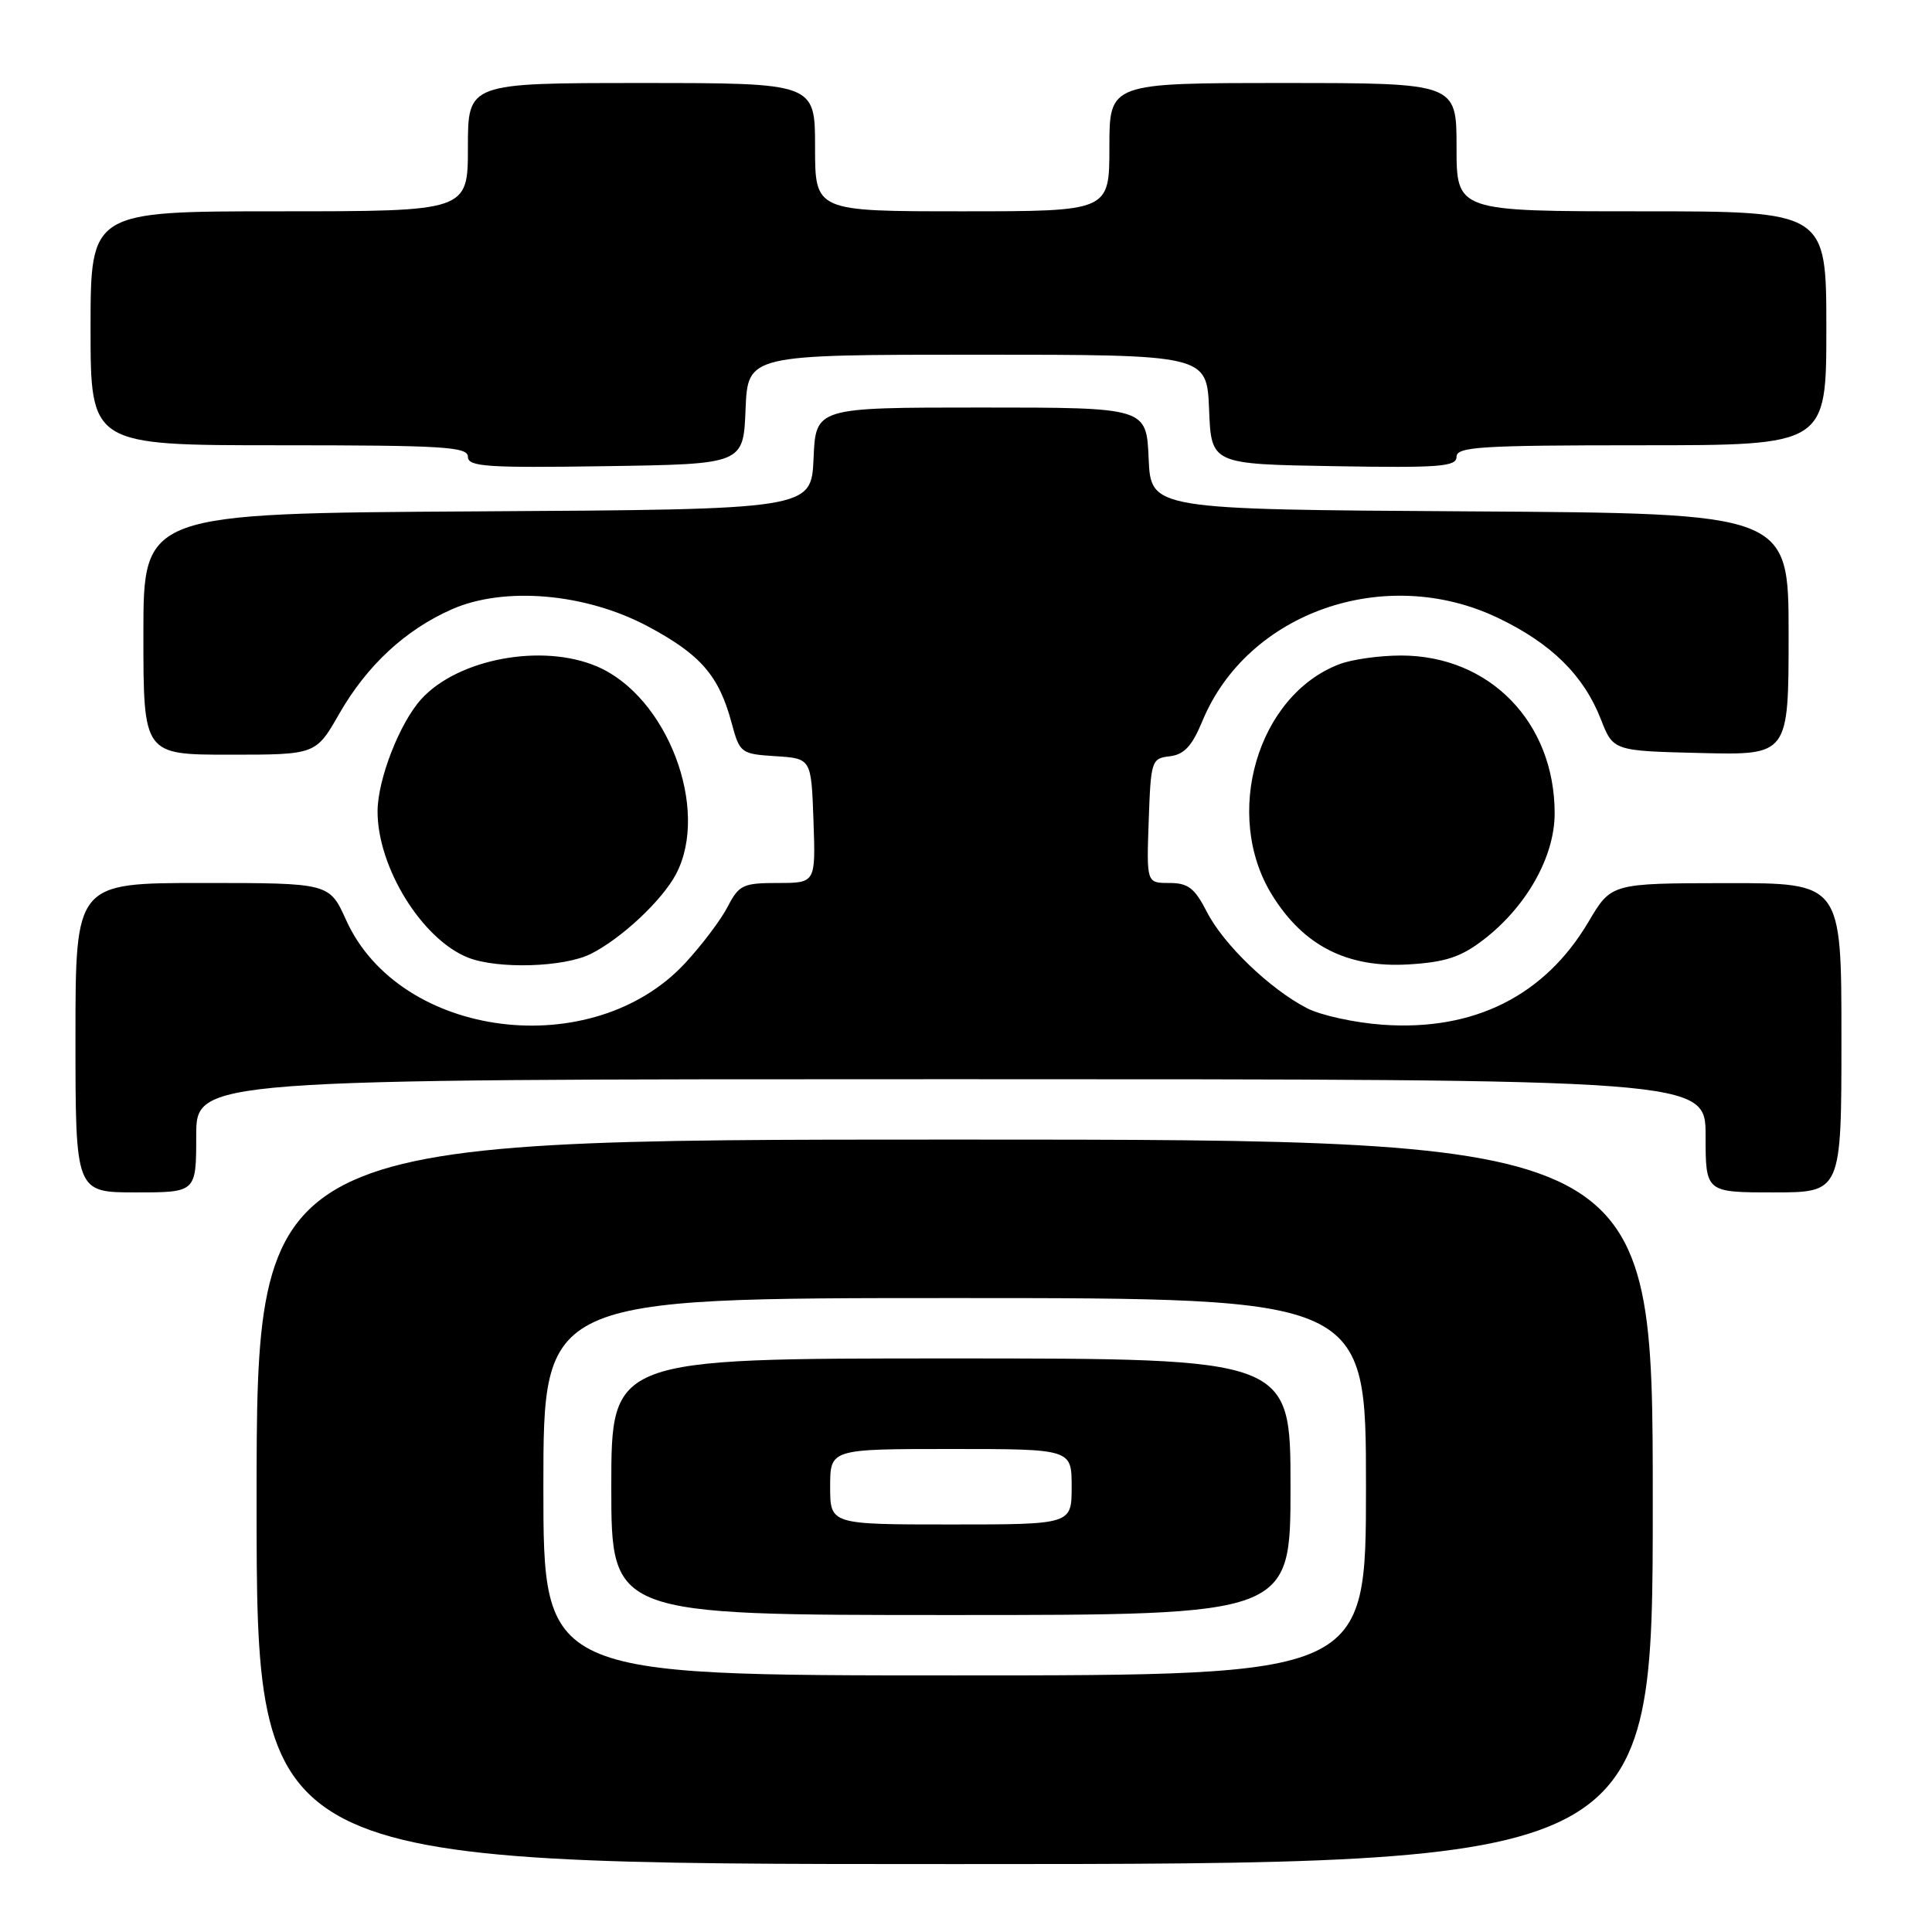 <?xml version="1.0" encoding="UTF-8" standalone="no"?>
<!DOCTYPE svg PUBLIC "-//W3C//DTD SVG 1.1//EN" "http://www.w3.org/Graphics/SVG/1.1/DTD/svg11.dtd" >
<svg xmlns="http://www.w3.org/2000/svg" xmlns:xlink="http://www.w3.org/1999/xlink" version="1.1" viewBox="0 0 256 256">
 <g >
 <path fill="currentColor"
d=" M 219.00 199.00 C 219.00 151.00 219.00 151.00 126.50 151.00 C 34.00 151.00 34.00 151.00 34.00 199.00 C 34.00 247.00 34.00 247.00 126.50 247.00 C 219.00 247.00 219.00 247.00 219.00 199.00 Z  M 26.00 150.50 C 26.00 143.00 26.00 143.00 126.00 143.00 C 226.00 143.00 226.00 143.00 226.00 150.50 C 226.00 158.00 226.00 158.00 235.00 158.00 C 244.00 158.00 244.00 158.00 244.00 137.50 C 244.00 117.00 244.00 117.00 228.75 117.02 C 213.50 117.04 213.50 117.04 210.50 122.12 C 204.70 131.95 195.31 136.65 183.19 135.78 C 179.50 135.52 175.00 134.53 173.18 133.59 C 168.25 131.04 162.11 125.13 159.91 120.82 C 158.30 117.67 157.43 117.00 154.94 117.00 C 151.92 117.00 151.92 117.00 152.21 108.75 C 152.49 100.78 152.58 100.49 155.01 100.21 C 156.91 99.98 157.95 98.86 159.32 95.55 C 165.29 81.10 183.57 74.73 198.50 81.88 C 205.55 85.25 209.85 89.49 212.12 95.30 C 213.76 99.50 213.76 99.50 225.38 99.78 C 237.00 100.06 237.00 100.06 237.00 84.04 C 237.00 68.02 237.00 68.02 194.75 67.76 C 152.50 67.50 152.50 67.50 152.20 60.75 C 151.91 54.00 151.91 54.00 130.00 54.00 C 108.09 54.00 108.09 54.00 107.80 60.75 C 107.50 67.50 107.50 67.50 63.25 67.76 C 19.00 68.02 19.00 68.02 19.00 84.01 C 19.00 100.00 19.00 100.00 30.43 100.00 C 41.85 100.00 41.85 100.00 44.95 94.58 C 48.62 88.18 53.69 83.47 59.86 80.74 C 66.81 77.67 77.60 78.60 85.83 82.99 C 92.81 86.71 95.25 89.51 96.92 95.71 C 98.02 99.80 98.15 99.90 102.77 100.20 C 107.50 100.50 107.50 100.50 107.79 108.75 C 108.08 117.00 108.08 117.00 103.07 117.00 C 98.46 117.00 97.92 117.26 96.44 120.11 C 95.56 121.83 93.03 125.19 90.82 127.58 C 78.55 140.89 52.98 137.67 45.86 121.91 C 43.64 117.00 43.64 117.00 26.82 117.00 C 10.00 117.00 10.00 117.00 10.00 137.50 C 10.00 158.00 10.00 158.00 18.00 158.00 C 26.00 158.00 26.00 158.00 26.00 150.50 Z  M 78.30 126.39 C 82.38 124.33 87.76 119.28 89.59 115.80 C 94.09 107.20 88.41 92.28 79.11 88.31 C 71.85 85.20 60.66 87.29 55.80 92.66 C 52.95 95.82 50.04 103.28 50.03 107.50 C 50.01 114.90 55.90 124.45 62.00 126.88 C 65.92 128.44 74.75 128.18 78.30 126.39 Z  M 196.49 124.58 C 202.24 120.19 206.00 113.55 206.00 107.77 C 206.00 95.71 197.38 86.86 185.65 86.86 C 182.82 86.86 179.15 87.37 177.50 88.00 C 166.60 92.13 161.98 107.97 168.56 118.60 C 172.73 125.33 178.52 128.27 186.63 127.79 C 191.48 127.50 193.54 126.83 196.49 124.58 Z  M 98.79 54.25 C 99.09 47.00 99.09 47.00 129.50 47.00 C 159.91 47.00 159.91 47.00 160.21 54.25 C 160.50 61.50 160.50 61.50 176.75 61.77 C 190.77 62.01 193.00 61.84 193.00 60.52 C 193.00 59.20 196.21 59.00 217.50 59.00 C 242.00 59.00 242.00 59.00 242.00 43.50 C 242.00 28.00 242.00 28.00 217.50 28.00 C 193.00 28.00 193.00 28.00 193.00 19.50 C 193.00 11.00 193.00 11.00 170.00 11.00 C 147.00 11.00 147.00 11.00 147.00 19.50 C 147.00 28.00 147.00 28.00 127.50 28.00 C 108.00 28.00 108.00 28.00 108.00 19.50 C 108.00 11.00 108.00 11.00 85.00 11.00 C 62.00 11.00 62.00 11.00 62.00 19.50 C 62.00 28.00 62.00 28.00 37.00 28.00 C 12.00 28.00 12.00 28.00 12.00 43.50 C 12.00 59.00 12.00 59.00 37.00 59.00 C 58.72 59.00 62.00 59.20 62.00 60.52 C 62.00 61.84 64.45 62.01 80.25 61.77 C 98.50 61.50 98.50 61.50 98.79 54.25 Z  M 72.00 197.00 C 72.00 172.00 72.00 172.00 126.50 172.00 C 181.00 172.00 181.00 172.00 181.00 197.00 C 181.00 222.00 181.00 222.00 126.50 222.00 C 72.00 222.00 72.00 222.00 72.00 197.00 Z  M 171.00 197.00 C 171.00 180.00 171.00 180.00 126.00 180.00 C 81.00 180.00 81.00 180.00 81.00 197.00 C 81.00 214.00 81.00 214.00 126.00 214.00 C 171.00 214.00 171.00 214.00 171.00 197.00 Z  M 110.00 197.00 C 110.00 192.00 110.00 192.00 126.00 192.00 C 142.00 192.00 142.00 192.00 142.00 197.00 C 142.00 202.00 142.00 202.00 126.00 202.00 C 110.00 202.00 110.00 202.00 110.00 197.00 Z "/>
</g>
</svg>